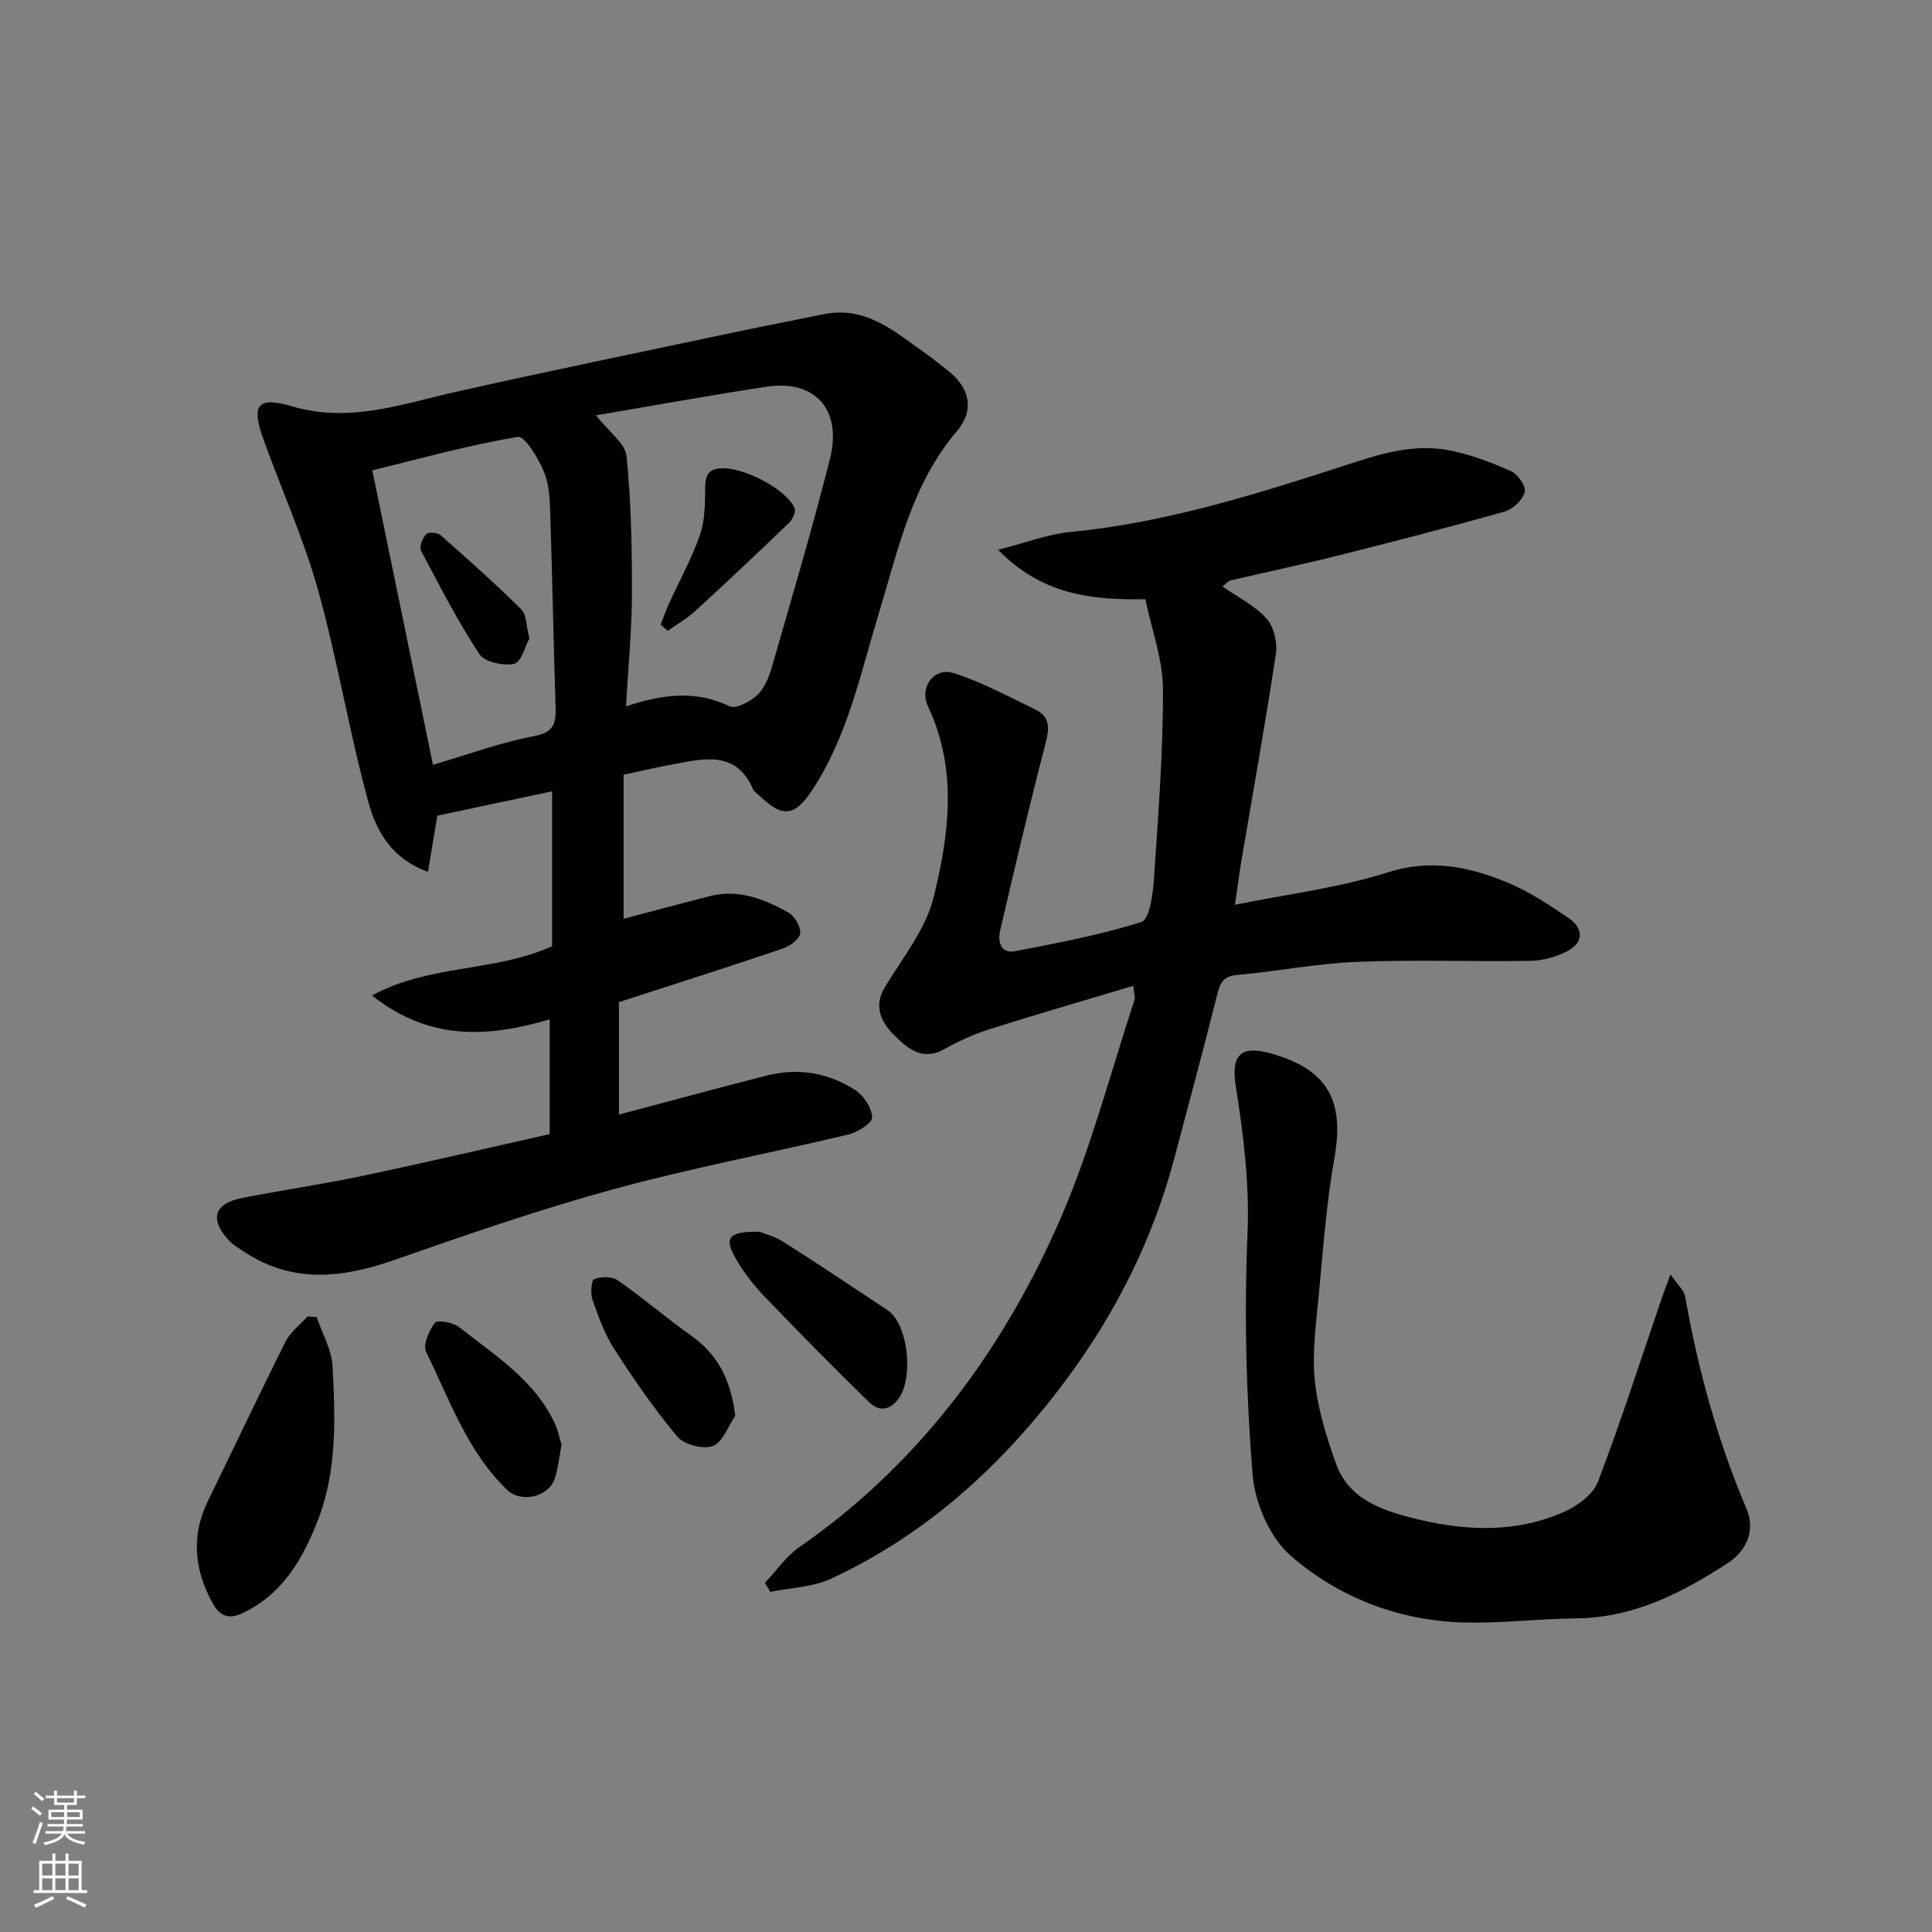 <svg enable-background="new 0 0 400 400" viewBox="0 0 400 400" xmlns="http://www.w3.org/2000/svg"><rect x="0" y="0" width="400" height="400" fill="#808080" stroke="none"/><g fill="#010000"><path d="m129.11 160.4v29.82c5.98-1.57 11.88-3.16 17.8-4.68 5.97-1.53 11.3.58 16.32 3.4 1.3.73 2.6 2.95 2.44 4.33-.13 1.19-2.17 2.63-3.64 3.13-11.23 3.8-22.52 7.39-33.89 11.08v23.28c10.33-2.73 20.46-5.5 30.63-8.08 6.47-1.64 12.73-.59 18.28 3 1.76 1.14 3.44 3.69 3.52 5.66.05 1.15-2.99 3.08-4.91 3.54-16.15 3.86-32.5 6.92-48.5 11.29-15.36 4.2-30.45 9.42-45.49 14.68-10.7 3.74-20.96 4.96-30.98-1.59-1.22-.8-2.54-1.58-3.5-2.65-3.81-4.26-2.79-7.44 2.86-8.56 8.31-1.64 16.72-2.85 25.01-4.6 12.89-2.71 25.72-5.72 38.75-8.65 0-7.93 0-15.71 0-23.76-12.67 3.73-24.79 4.57-36.79-4.94 12.03-6.53 25.19-4.76 37.28-10.19 0-9.97 0-20.67 0-32.08-7.65 1.63-15.52 3.3-23.75 5.05-.53 3.19-1.19 7.08-1.95 11.62-7.77-2.82-10.78-8.74-12.37-14.59-3.94-14.43-6.35-29.28-10.36-43.68-2.96-10.61-7.54-20.77-11.29-31.17-2.61-7.24-1.36-9.07 5.94-6.92 11.93 3.52 22.8-.54 34.03-3.05 18.75-4.2 37.58-8.08 56.38-12.06 6.54-1.38 13.1-2.65 19.64-3.98 8.84-1.79 14.83 3.77 21.23 8.25 1.47 1.03 2.86 2.19 4.28 3.29 4.72 3.64 5.8 8.26 1.97 12.76-9.26 10.88-12.06 24.34-16.04 37.41-3.83 12.58-6.47 25.63-13.88 36.86-3.54 5.36-6.05 5.69-10.52 1.45-.6-.57-1.43-1.07-1.74-1.77-3.37-7.67-9.65-6.36-15.85-5.19-3.56.64-7.04 1.46-10.91 2.29zm-5.71-74.41c2.7 3.47 6.05 5.81 6.32 8.46.96 9.5 1.14 19.11 1.11 28.68-.02 7.52-.77 15.04-1.23 23.11 7.82-2.57 14.55-3.34 21.45 0 1.31.63 4.39-1.02 5.84-2.44 1.53-1.5 2.41-3.9 3.03-6.07 4.08-14.2 8.29-28.37 11.91-42.7 2.58-10.22-3.07-16.48-13.08-14.97-11.56 1.74-23.06 3.85-35.35 5.93zm-46.32 11.39c4.3 20.86 8.36 40.57 12.56 60.97 6.98-2.05 13.84-4.59 20.92-5.94 4.13-.79 4.58-2.63 4.47-5.99-.42-12.92-.65-25.84-1.07-38.76-.11-3.26-.08-6.74-1.22-9.69-1.13-2.92-4.08-7.76-5.53-7.52-10.16 1.7-20.15 4.49-30.13 6.93z"/><path d="m158.38 327.71c2.38-2.52 4.41-5.54 7.19-7.46 12.92-8.91 24.07-19.9 33.37-32.21 8.27-10.96 15.23-23.28 20.69-35.9 6.29-14.55 10.31-30.09 15.28-45.2.14-.41-.08-.94-.29-2.83-10.15 3.04-20.03 5.89-29.82 9-3.25 1.03-6.41 2.49-9.4 4.15-4.62 2.57-7.78-.47-10.38-3.06-2.43-2.42-4.25-5.76-1.86-9.74 3.65-6.09 8.49-12 10.13-18.65 3.21-13.01 5.01-26.45-1.13-39.49-1.91-4.06 1.24-8.28 5.37-6.94 5.81 1.87 11.27 4.84 16.8 7.51 3.36 1.62 2.87 4.25 2.04 7.42-3.31 12.73-6.33 25.54-9.3 38.35-.53 2.26.06 4.87 3.15 4.27 8.78-1.7 17.61-3.36 26.11-6.05 1.63-.51 2.35-5.57 2.56-8.59.89-13.18 1.93-26.38 1.89-39.57-.02-6.18-2.34-12.35-3.64-18.66-11.19.19-21.37-.9-30.5-10.23 5.87-1.49 10.3-3.24 14.85-3.67 18.82-1.81 36.7-7.25 54.56-13.01 7.6-2.45 15.34-5.43 23.53-4 4.54.79 8.98 2.53 13.23 4.38 1.42.61 3.17 3.16 2.87 4.34-.41 1.62-2.42 3.54-4.11 4.02-11.42 3.24-22.92 6.21-34.43 9.1-7.41 1.86-14.9 3.42-22.34 5.18-.57.13-1.02.74-1.71 1.25 3.19 2.23 6.69 3.94 9.11 6.62 1.53 1.69 2.31 4.95 1.96 7.29-2.16 14.36-4.74 28.66-7.16 42.98-.46 2.7-.79 5.41-1.32 9.02 11.09-2.26 21.65-3.52 31.59-6.7 8.93-2.86 16.83-1.19 24.74 2.05 4.49 1.84 8.64 4.61 12.69 7.35 3.32 2.25 3.16 5.22-.37 6.98-2.24 1.13-4.92 1.88-7.42 1.92-11.99.19-24.01-.27-35.98.21-8.31.33-16.57 1.98-24.88 2.72-3.06.27-3.51 1.95-4.12 4.37-2.86 11.35-5.88 22.66-8.91 33.97-4.44 16.58-12.07 31.7-22.23 45.39-13 17.51-28.8 32.03-48.8 41.29-3.78 1.75-8.33 1.84-12.52 2.7-.36-.64-.73-1.25-1.09-1.87z"/><path d="m345.86 263.85c1.51 2.22 2.81 3.3 3.03 4.56 2.65 15.13 6.69 29.81 12.71 43.99 1.84 4.32.13 8.63-3.95 11.27-9.52 6.16-19.43 11.27-31.23 11.39-7.95.08-15.92 1.11-23.85.84-13.26-.46-25.47-5.24-35.3-13.76-4.33-3.75-7.44-10.88-7.92-16.73-1.34-16.51-1.77-33.18-1.07-49.73.44-10.46-.79-20.52-2.41-30.66-1.06-6.65.98-8.73 7.5-6.85 11.52 3.31 15 9.74 12.92 21.49-1.66 9.34-2.35 18.87-3.24 28.33-.56 5.91-1.42 11.93-.84 17.77s2.4 11.66 4.38 17.24c2.75 7.77 10.26 9.93 17.01 11.57 10.1 2.44 20.6 2.83 30.43-1.65 2.7-1.23 5.84-3.57 6.82-6.15 4.73-12.43 8.8-25.12 13.11-37.71.45-1.36.97-2.69 1.9-5.21z"/><path d="m65.57 272.7c1.14 3.38 3.09 6.72 3.28 10.15.57 10.7.95 21.58-2.99 31.77-3.12 8.06-7.37 15.6-15.92 19.48-2.92 1.32-4.64.17-5.95-2.23-3.76-6.89-4.47-13.91-.92-21.16 5.38-10.99 10.59-22.06 16.08-32.98 1-1.99 3-3.47 4.54-5.18.63.04 1.26.09 1.88.15z"/><path d="m157.22 255.02c.81.33 3.07.89 4.93 2.07 7.27 4.61 14.43 9.4 21.6 14.16 4.04 2.69 5.22 12.59 2.92 17.27-1.24 2.52-3.92 4.53-6.71 1.81-7.42-7.22-14.68-14.61-21.85-22.09-2.23-2.33-4.25-4.99-5.84-7.79-2.4-4.21-1.43-5.52 4.95-5.43z"/><path d="m116.26 299.14c-.51 2.63-.7 4.94-1.44 7.07-1.31 3.74-6.95 5.03-9.83 2.25-8.23-7.92-11.88-18.63-16.75-28.54-.72-1.46.57-4.44 1.8-6.05.5-.65 3.78-.09 5.03.9 7.4 5.88 15.68 10.97 19.84 20.04.66 1.44.96 3.05 1.35 4.33z"/><path d="m152.22 293.11c-1.5 2.19-2.59 5.51-4.63 6.27-2.01.75-5.95-.28-7.36-1.95-4.79-5.71-9.04-11.92-13.09-18.2-1.98-3.06-3.25-6.64-4.46-10.12-.46-1.31-.25-4.07.35-4.3 1.44-.53 3.71-.55 4.9.28 5.21 3.63 10.04 7.81 15.22 11.48 5.63 3.99 8.2 9.36 9.07 16.54z"/><path d="m136.78 129.34c.56-1.43 1.06-2.89 1.69-4.29 2.16-4.74 4.72-9.34 6.43-14.24 1.05-3.01 1.07-6.46 1.1-9.72.03-2.6.52-4.04 3.5-4.14 4.52-.16 13.18 4.24 14.99 8.21.32.71-.33 2.3-1.02 2.98-6.43 6.19-12.93 12.32-19.51 18.35-1.72 1.58-3.81 2.76-5.72 4.12-.49-.42-.98-.85-1.46-1.27z"/><path d="m109.61 132.17c-.88 1.59-1.69 4.94-3.15 5.26-2.24.48-6.13-.35-7.21-2-4.49-6.84-8.26-14.17-12.08-21.43-.41-.79.31-2.6 1.07-3.42.44-.48 2.35-.33 2.99.23 5.68 5 11.33 10.05 16.71 15.37 1.08 1.06.98 3.31 1.67 5.99z"/></g><path d="m6.44 374.46.42-.45c.65.47 1.27.95 1.85 1.44l-.45.49c-.65-.56-1.25-1.06-1.82-1.48m.93 7.33-.63-.26c.55-1.36 1.05-2.8 1.52-4.33.19.1.38.19.59.27-.46 1.29-.95 2.73-1.48 4.32m-.38-10.38.44-.42c.43.34 1.01.82 1.74 1.44l-.49.49c-.53-.51-1.09-1.01-1.69-1.51m2.5.35h1.72v-1.04h.59v1.04h3.52v-1.04h.59v1.04h1.75v.53h-1.75v1.42h-2.03v.97h3.22v2.03h-3.24c0 .35-.01.66-.03.93h3.32v.53h-3.37c-.03.27-.08.58-.15.94h3.96v.53h-3.71c.67.92 1.93 1.48 3.79 1.68-.13.24-.23.44-.29.59-2.13-.38-3.48-1.08-4.04-2.12-.43.97-1.77 1.72-4.03 2.23-.09-.19-.2-.37-.33-.55 2.1-.42 3.37-1.03 3.81-1.83h-3.36v-.53h3.58c.08-.29.13-.61.16-.94h-3.33v-.53h3.39c.02-.27.04-.58.04-.93h-3.23v-2.03h3.25v-.97h-2.07v-1.42h-1.73zm1.12 3.44v1h2.65c.01-.3.02-.44.01-.4v-.25-.35zm1.19-2h3.52v-.91h-3.52zm4.71 2h-2.63v.59c0 .15-.01.28-.01.4h2.64z" fill="#fafbfa"/><path d="m13.56 383.74h.63v1.52h2.72v6.07h1.13v.6h-11.06v-.6h1.13v-6.07h2.73v-1.52h.63v1.52h2.1v-1.52zm-2.69 8.83.38.56c-1.24.63-2.53 1.25-3.85 1.85-.1-.21-.21-.42-.34-.63 1.36-.55 2.63-1.15 3.81-1.78m-2.13-4.27h2.1v-2.45h-2.1zm0 3.04h2.1v-2.46h-2.1zm2.72-3.04h2.1v-2.45h-2.1zm0 3.04h2.1v-2.46h-2.1zm6.07 3.6c-1.41-.71-2.7-1.3-3.86-1.78l.35-.56c1.45.62 2.75 1.19 3.88 1.72zm-1.25-9.09h-2.1v2.45h2.1zm-2.09 5.49h2.1v-2.46h-2.1z" fill="#fafbfa"/></svg>